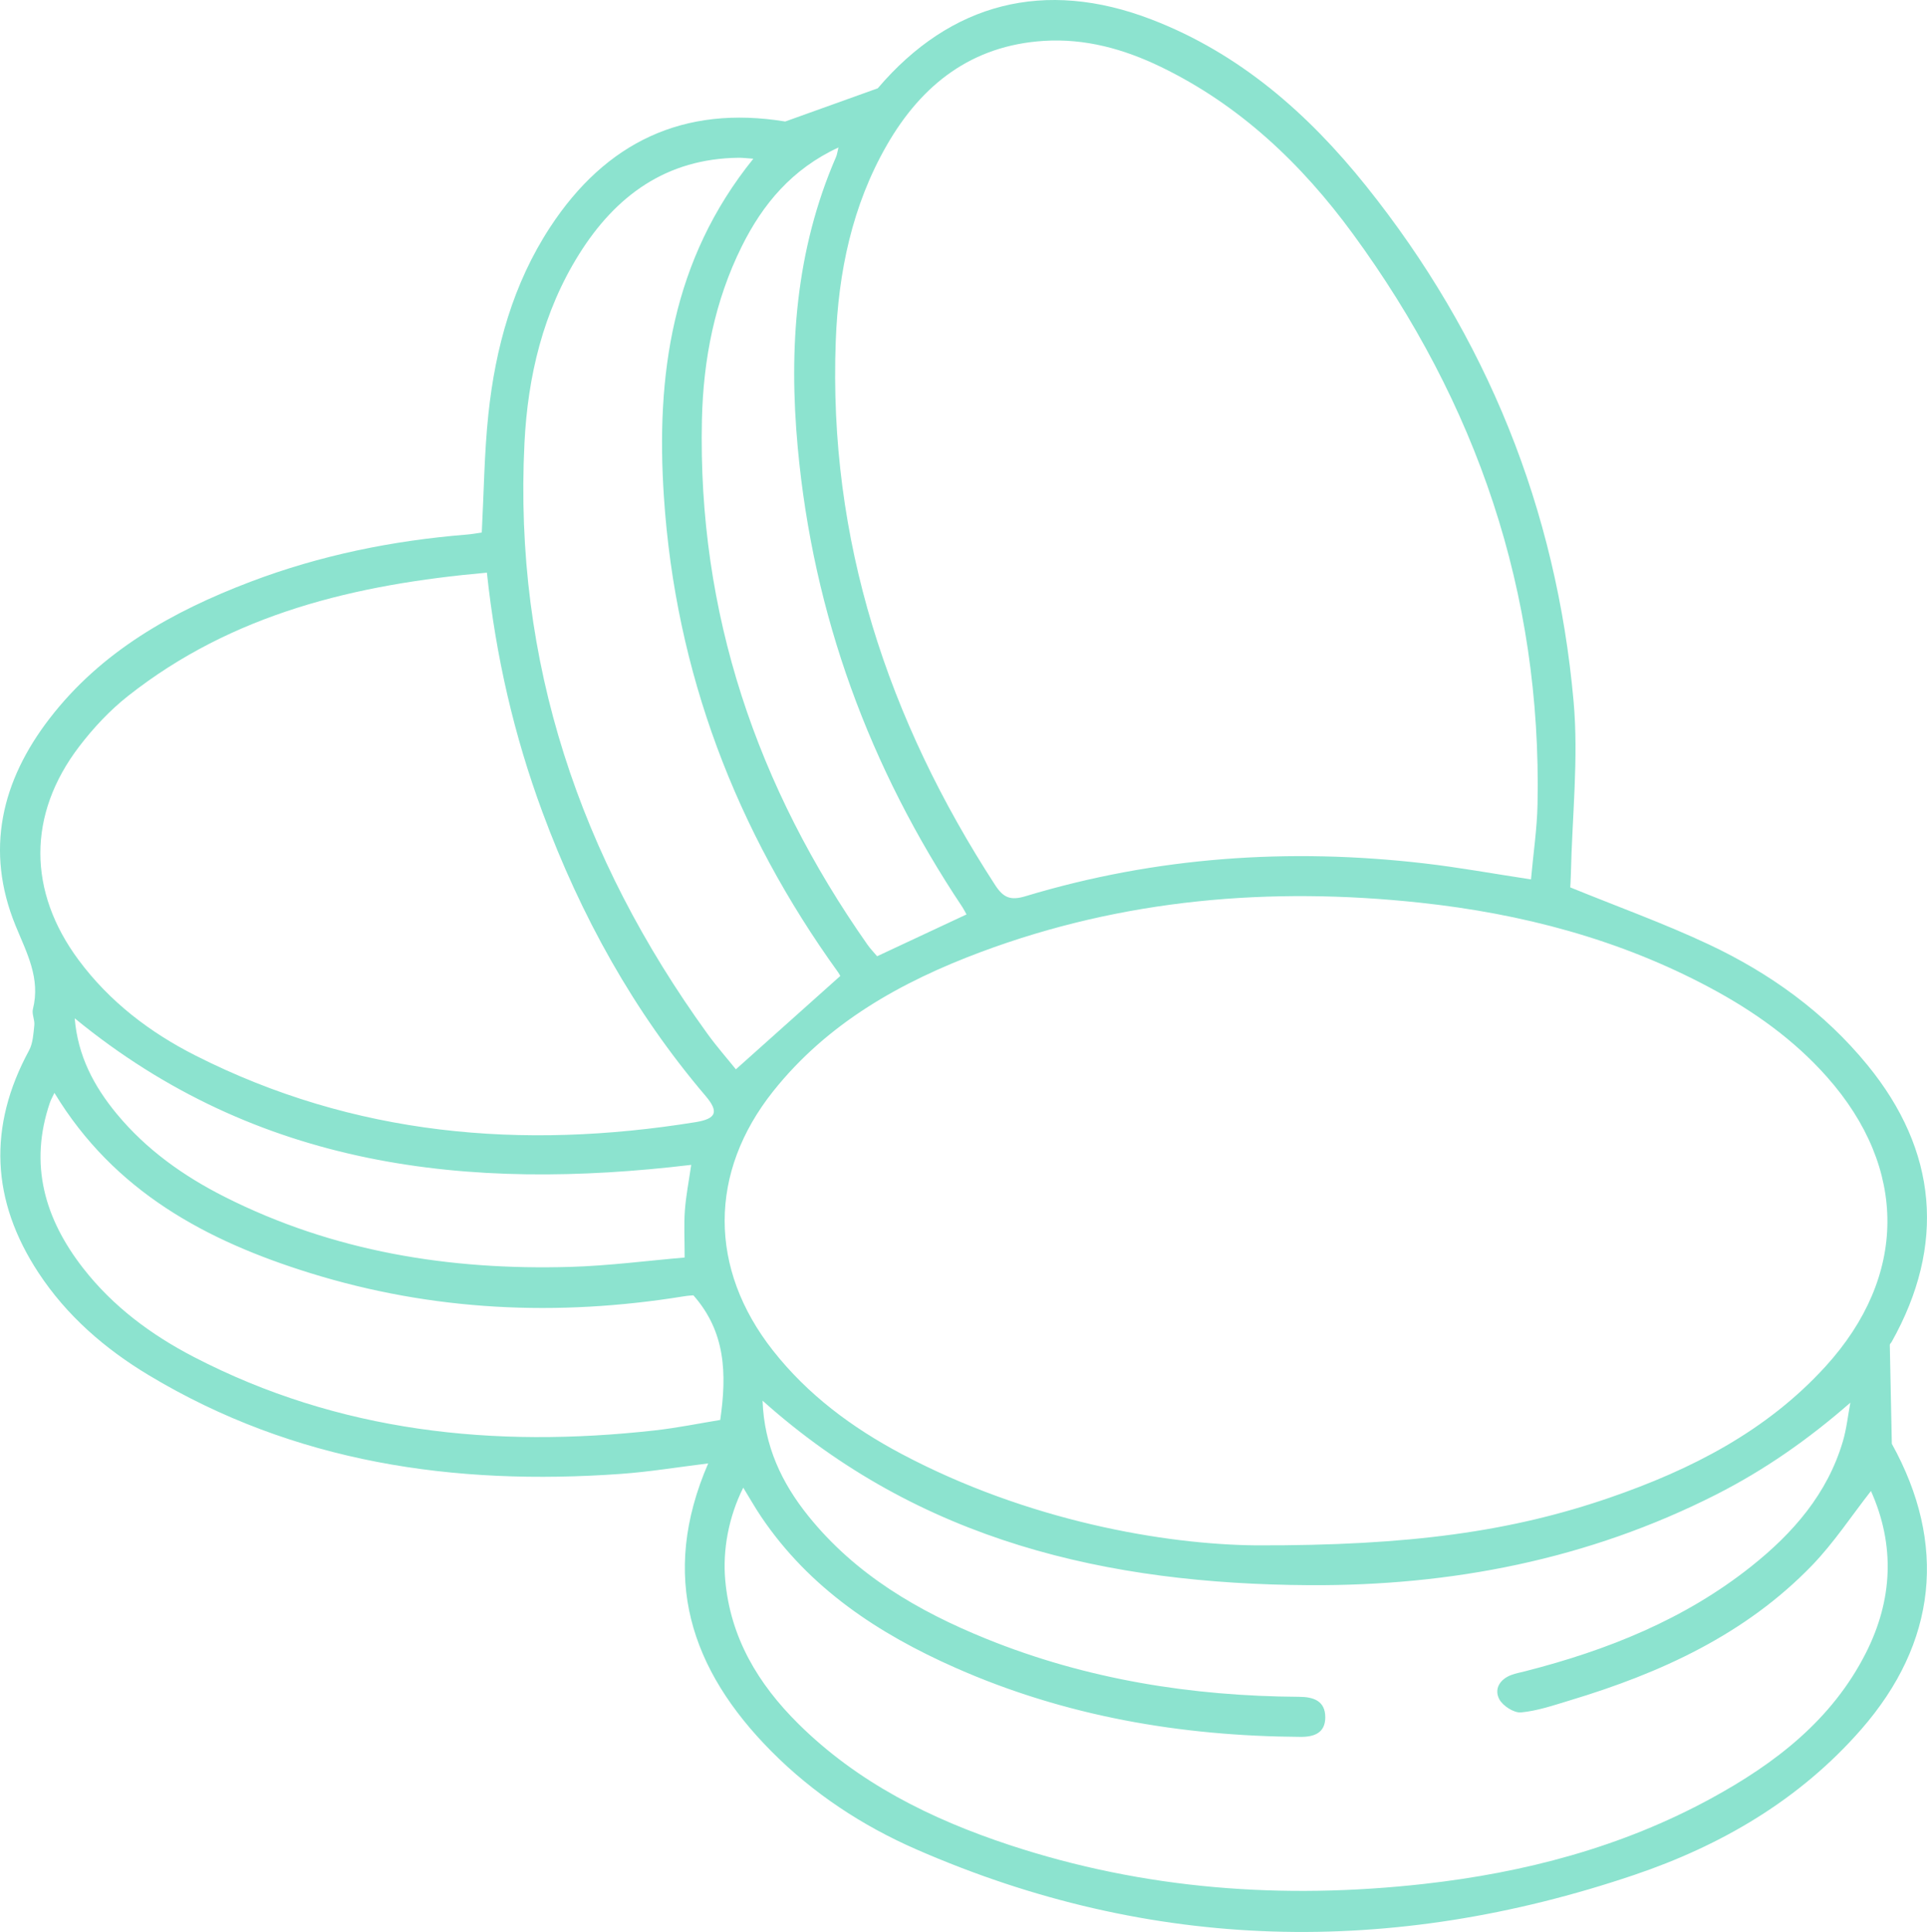 <svg version="1.1" id="图层_1" x="0px" y="0px" width="179.411px" height="179.91px" viewBox="0 0 179.411 179.91" enable-background="new 0 0 179.411 179.91" xml:space="preserve" xmlns="http://www.w3.org/2000/svg" xmlns:xlink="http://www.w3.org/1999/xlink" xmlns:xml="http://www.w3.org/XML/1998/namespace">
  <path fill="#8CE3CF" d="M146.197,82.636c4.428,1.806,8.755,3.362,12.897,5.311c5.689,2.677,10.737,6.304,14.764,11.223
	c6.539,7.989,7.313,16.786,2.263,25.79c-0.055,0.098-0.176,0.19-0.174,0.283c0.056,3.069,0.123,6.138,0.189,9.207
	c5.169,9.332,4.201,18.528-2.856,26.602c-5.738,6.565-13.044,10.818-21.171,13.562c-22.541,7.61-44.876,7.198-66.817-2.404
	c-5.021-2.197-9.574-5.198-13.457-9.106c-7.565-7.614-10.448-16.315-5.9-26.827c-2.792,0.342-5.465,0.787-8.156,0.978
	c-15.504,1.104-30.355-1.031-43.92-9.187c-4.083-2.455-7.643-5.535-10.283-9.556c-4.405-6.71-4.715-13.6-0.875-20.686
	c0.368-0.679,0.408-1.56,0.494-2.358c0.053-0.49-0.247-1.039-0.131-1.496c0.724-2.881-0.579-5.237-1.621-7.789
	c-2.856-6.996-1.308-13.457,3.175-19.277c4.821-6.259,11.45-9.97,18.683-12.723c6.494-2.471,13.238-3.842,20.155-4.401
	c0.492-0.04,0.98-0.132,1.399-0.19c0.197-3.756,0.232-7.403,0.614-11.014c0.655-6.2,2.295-12.144,5.748-17.419
	c5.179-7.911,12.42-11.397,21.891-9.844c2.871-1.031,5.743-2.061,8.614-3.092C88.514,0.245,97.274-2,107.186,1.805
	c8.211,3.152,14.601,8.768,19.999,15.51c11.242,14.04,17.724,30.105,19.322,47.997c0.475,5.322-0.137,10.741-0.254,16.116
	C146.243,81.919,146.208,82.409,146.197,82.636z M116.989,143.909c14.287,0.038,23.748-1.292,32.906-4.45
	c7.56-2.607,14.574-6.186,20.056-12.198c7.656-8.396,7.689-18.464,0.155-26.966c-3.091-3.488-6.834-6.145-10.919-8.328
	c-8.429-4.505-17.498-6.885-26.944-7.903c-13.976-1.506-27.688-0.354-40.929,4.594c-7.441,2.781-14.265,6.603-19.327,12.963
	c-6.023,7.567-6.013,16.514-0.037,24.124c3.249,4.137,7.378,7.202,11.977,9.643C95.708,141.638,108.423,143.834,116.989,143.909z
	 M142.54,81.893c0.22-2.441,0.564-4.721,0.61-7.006c0.394-19.681-5.636-37.328-17.197-53.117
	c-4.757-6.496-10.513-11.981-17.875-15.543c-3.434-1.661-7.043-2.663-10.887-2.421c-6.717,0.424-11.378,4.06-14.622,9.707
	c-3.234,5.63-4.517,11.833-4.757,18.228c-0.697,18.528,4.83,35.263,14.84,50.68c0.757,1.166,1.415,1.464,2.82,1.039
	c12.155-3.672,24.568-4.518,37.149-3.057C135.844,80.777,139.044,81.362,142.54,81.893z M70.997,130.434
	c0.153,4.234,1.791,7.672,4.266,10.747c4.387,5.452,10.219,8.862,16.586,11.439c9.331,3.776,19.09,5.33,29.115,5.392
	c1.336,0.008,2.425,0.381,2.424,1.91c-0.001,1.435-1.004,1.83-2.303,1.821c-11.121-0.072-21.895-1.912-32.114-6.428
	c-7.188-3.177-13.603-7.403-18.099-14.066c-0.58-0.86-1.092-1.767-1.673-2.714c-1.372,2.745-1.925,5.818-1.677,8.608
	c0.477,5.369,3.065,9.668,6.789,13.364c5.548,5.506,12.351,8.885,19.668,11.303c12.576,4.155,25.491,5.093,38.586,3.628
	c9.377-1.049,18.413-3.417,26.761-7.972c5.956-3.25,11.225-7.299,14.381-13.51c2.531-4.979,2.733-10.087,0.486-15.109
	c-1.82,2.324-3.453,4.823-5.491,6.932c-6.221,6.438-14.101,10.024-22.529,12.563c-1.502,0.452-3.018,0.98-4.56,1.123
	c-0.658,0.061-1.706-0.615-2.031-1.24c-0.489-0.94,0.059-1.849,1.127-2.247c0.418-0.156,0.865-0.237,1.299-0.348
	c7.625-1.951,14.833-4.82,21.053-9.774c3.884-3.093,7.074-6.746,8.516-11.632c0.345-1.168,0.471-2.401,0.698-3.604
	c-3.945,3.449-8.025,6.289-12.5,8.56c-11.916,6.046-24.661,8.518-37.914,8.436C103.157,147.5,85.675,143.564,70.997,130.434z
	 M45.332,53.327c-12.236,1.088-23.684,3.806-33.406,11.48c-1.699,1.341-3.231,2.979-4.548,4.704
	c-4.834,6.331-4.802,13.507-0.047,19.904c2.873,3.865,6.617,6.725,10.861,8.875c14.782,7.486,30.417,8.812,46.557,6.21
	c1.966-0.317,2.194-0.972,0.937-2.45c-6.692-7.868-11.605-16.759-15.18-26.416C47.868,68.508,46.168,61.158,45.332,53.327z
	 M70.14,14.78c-0.62-0.042-0.997-0.093-1.373-0.089c-6.712,0.078-11.435,3.519-14.852,8.982c-3.356,5.364-4.778,11.374-5.086,17.6
	c-1.008,20.374,5.164,38.57,17.024,54.978c0.878,1.215,1.873,2.346,2.661,3.327c3.317-2.967,6.506-5.819,9.72-8.694
	c-0.018-0.032-0.09-0.187-0.187-0.322c-9.55-13.239-15.148-27.964-16.233-44.268C61.063,35.022,62.527,24.207,70.14,14.78z
	 M5.067,101.773c-0.187,0.399-0.328,0.637-0.416,0.894c-1.965,5.747-0.502,10.825,3.098,15.441
	c2.775,3.559,6.333,6.201,10.304,8.259c13.528,7.013,27.96,8.501,42.877,6.84c2.139-0.238,4.257-0.674,6.126-0.977
	c0.63-4.336,0.49-8.221-2.5-11.607c-0.118,0.012-0.504,0.031-0.883,0.093c-11.762,1.908-23.395,1.376-34.794-2.164
	C19.245,115.561,10.641,110.978,5.067,101.773z M89.987,85.154c-0.163-0.29-0.258-0.49-0.379-0.672
	C80.94,71.494,75.71,57.252,74.275,41.697c-0.855-9.265-0.207-18.396,3.564-27.085c0.096-0.222,0.124-0.473,0.226-0.879
	c-4.315,2-7.043,5.257-9.011,9.227c-2.514,5.071-3.576,10.517-3.702,16.113c-0.406,18.023,5.111,34.215,15.402,48.884
	c0.279,0.398,0.623,0.749,0.91,1.091C84.46,87.739,87.142,86.485,89.987,85.154z M6.956,94.827c0.283,3.488,1.788,6.32,3.89,8.871
	c2.76,3.348,6.228,5.814,10.069,7.754c10.114,5.109,20.94,6.847,32.147,6.526c3.615-0.103,7.219-0.58,10.681-0.874
	c0-1.715-0.077-3.056,0.021-4.383c0.103-1.382,0.375-2.751,0.591-4.246C43.572,110.959,23.973,108.789,6.956,94.827z" class="color c1"/>
</svg>